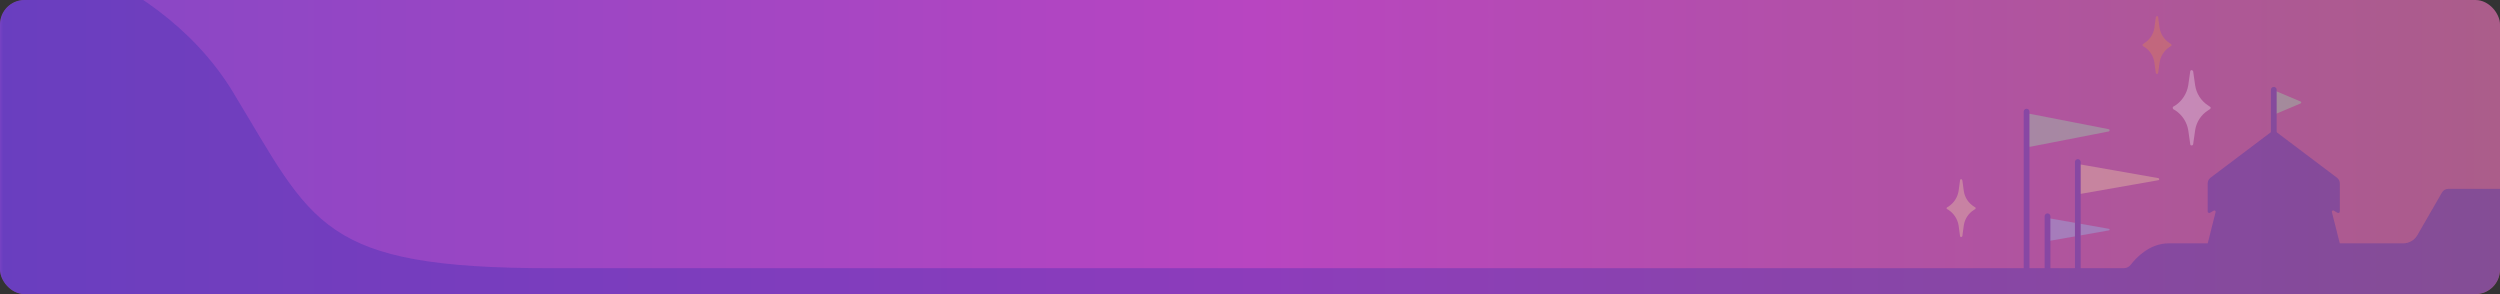 <svg width="408" height="48" viewBox="0 0 408 48" fill="none" xmlns="http://www.w3.org/2000/svg">
<rect x="0" y="0" width="408" height="48" fill="#333333" stroke="none"/>
<g clip-path="url(#clip0_523_14911)">
<rect width="408" height="48" rx="4" fill="url(#paint0_linear_523_14911)"/>
<g opacity="0.3">
<path d="M334.154 35.742V39.206C334.154 39.29 334.238 39.349 334.329 39.334L344.172 37.6C344.328 37.572 344.328 37.369 344.172 37.341L334.329 35.607C334.238 35.598 334.154 35.661 334.154 35.742Z" fill="#8CD9FF"/>
<path d="M339.15 26.979V31.503C339.15 31.613 339.26 31.694 339.379 31.672L352.235 29.41C352.441 29.373 352.441 29.107 352.235 29.072L339.379 26.81C339.26 26.791 339.15 26.873 339.15 26.979Z" fill="#FFF2A6"/>
<path d="M331.05 18.762V23.775C331.05 23.893 331.159 23.984 331.278 23.962L344.134 21.456C344.341 21.416 344.341 21.121 344.134 21.081L331.278 18.575C331.159 18.553 331.05 18.643 331.05 18.762Z" fill="#91FFAD"/>
<path d="M330.737 46.655C330.477 46.655 330.268 46.445 330.268 46.186V18.217C330.268 17.958 330.477 17.748 330.737 17.748C330.997 17.748 331.206 17.958 331.206 18.217V46.186C331.206 46.445 330.997 46.655 330.737 46.655Z" fill="#2727AF"/>
<path d="M334.153 46.014C333.894 46.014 333.684 45.804 333.684 45.544V35.297C333.684 35.038 333.894 34.828 334.153 34.828C334.413 34.828 334.623 35.038 334.623 35.297V45.544C334.623 45.804 334.413 46.014 334.153 46.014Z" fill="#2727AF"/>
<path d="M339.1 54.875C338.84 54.875 338.631 54.665 338.631 54.405V26.437C338.631 26.177 338.84 25.968 339.1 25.968C339.36 25.968 339.569 26.177 339.569 26.437V54.405C339.569 54.665 339.36 54.875 339.1 54.875Z" fill="#2727AF"/>
<path d="M360.36 17.211C359.218 16.47 358.448 15.274 358.248 13.926L357.92 11.626C357.876 11.529 357.788 11.46 357.685 11.439C357.572 11.435 357.472 11.517 357.45 11.626L357.122 13.926C356.9 15.265 356.136 16.454 355.01 17.211L354.681 17.399C354.622 17.443 354.587 17.512 354.587 17.587C354.591 17.674 354.625 17.756 354.681 17.821L355.01 18.009C356.133 18.747 356.9 19.921 357.122 21.247L357.45 23.547C357.45 23.688 357.544 23.735 357.685 23.735C357.798 23.738 357.898 23.657 357.92 23.547L358.248 21.247C358.448 19.911 359.218 18.732 360.36 18.009L360.642 17.821C360.736 17.781 360.792 17.687 360.782 17.587C360.782 17.493 360.736 17.446 360.642 17.399L360.36 17.211Z" fill="white"/>
<path d="M354.084 7.039C353.208 6.478 352.61 5.574 352.441 4.551L352.206 2.815C352.206 2.711 352.122 2.627 352.019 2.627C351.925 2.627 351.878 2.721 351.831 2.815L351.596 4.551C351.443 5.584 350.842 6.494 349.954 7.039L349.719 7.226C349.672 7.226 349.672 7.273 349.672 7.367C349.669 7.417 349.685 7.47 349.719 7.508L349.954 7.649C350.845 8.212 351.446 9.138 351.596 10.183L351.831 11.919C351.878 12.013 351.925 12.06 352.019 12.06C352.112 12.06 352.206 12.013 352.206 11.919L352.441 10.183C352.61 9.144 353.204 8.227 354.084 7.649L354.318 7.508C354.365 7.461 354.412 7.414 354.412 7.367C354.412 7.273 354.365 7.226 354.318 7.226L354.084 7.039Z" fill="#EF913C"/>
<path d="M322.133 33.7C321.241 33.137 320.64 32.21 320.49 31.165L320.255 29.429C320.208 29.335 320.161 29.241 320.068 29.241C319.964 29.241 319.88 29.326 319.88 29.429L319.645 31.165C319.476 32.204 318.882 33.121 318.003 33.7L317.768 33.84C317.721 33.84 317.674 33.934 317.674 33.981C317.674 34.028 317.721 34.122 317.768 34.122L318.003 34.263C318.882 34.842 319.476 35.758 319.645 36.797L319.88 38.534C319.88 38.628 319.974 38.675 320.068 38.675C320.161 38.675 320.208 38.628 320.255 38.534L320.49 36.797C320.64 35.752 321.241 34.826 322.133 34.263L322.367 34.122C322.414 34.122 322.414 34.028 322.414 33.981C322.414 33.934 322.414 33.84 322.367 33.84L322.133 33.7Z" fill="#FFF2A6"/>
<path d="M371.211 14.936V18.506C371.211 18.591 371.245 18.657 371.286 18.641L375.503 16.858C375.572 16.829 375.572 16.62 375.503 16.591L371.286 14.808C371.248 14.786 371.211 14.849 371.211 14.936Z" fill="#91FFAD"/>
<path d="M371.079 26.91C370.82 26.91 370.61 26.7 370.61 26.44V14.651C370.61 14.391 370.82 14.182 371.079 14.182C371.339 14.182 371.549 14.391 371.549 14.651V26.44C371.549 26.697 371.339 26.91 371.079 26.91Z" fill="#2727AF"/>
<mask id="mask0_523_14911" style="mask-type:luminance" maskUnits="userSpaceOnUse" x="0" y="-48" width="432" height="108">
<path d="M10.473 -47.286H421.527C427.31 -47.286 432 -42.803 432 -37.274V49.706C432 55.235 427.31 59.718 421.527 59.718H10.473C4.69 59.718 0 55.235 0 49.706V-37.274C0 -42.803 4.69 -47.286 10.473 -47.286Z" fill="white"/>
</mask>
<g mask="url(#mask0_523_14911)">
<path d="M430.091 32.295V19.567C430.091 19.279 429.857 19.044 429.569 19.044H427.294V-18.414H429.372C429.622 -18.414 429.854 -18.554 429.976 -18.773C432.322 -22.994 430.633 -25.832 429.988 -26.677C429.86 -26.846 429.66 -26.94 429.45 -26.94H427.294V-31.02H428.249C428.324 -31.02 428.386 -31.082 428.38 -31.157C428.308 -32.703 427.031 -33.935 425.467 -33.935C423.903 -33.935 422.626 -32.703 422.554 -31.157C422.551 -31.082 422.614 -31.02 422.686 -31.02H423.64V-26.936H421.484C421.275 -26.936 421.074 -26.84 420.946 -26.674C420.301 -25.829 418.612 -22.991 420.958 -18.77C421.081 -18.551 421.309 -18.41 421.562 -18.41H423.64V19.044H421.365C421.077 19.044 420.843 19.279 420.843 19.567V28.409H409.748C409.501 28.409 409.301 28.609 409.301 28.856V30.089C409.301 30.492 408.972 30.821 408.569 30.821H399.561C399.138 30.821 398.747 31.046 398.534 31.412L394.514 38.389C394.042 39.209 393.169 39.713 392.224 39.713H381.855L380.563 34.604C380.516 34.422 380.713 34.278 380.872 34.372L381.483 34.729C381.648 34.826 381.855 34.707 381.855 34.516V29.917C381.855 29.56 381.686 29.222 381.401 29.009L371.076 21.222L360.751 29.009C360.467 29.225 360.298 29.56 360.298 29.917V34.516C360.298 34.707 360.504 34.826 360.67 34.729L361.28 34.372C361.44 34.278 361.634 34.425 361.59 34.604L360.298 39.713C359.156 39.713 356.821 39.713 353.937 39.713C350.799 39.713 348.615 42.069 347.751 43.192C347.47 43.561 347.031 43.774 346.568 43.774H90C52.189 43.774 51.175 36.679 38 15C24.825 -6.679 -4 -11 -4 -11V59.718H419.078H420.846H430.091H432V32.295H430.091Z" fill="#2727AF"/>
</g>
</g>
</g>
<defs>
<linearGradient id="paint0_linear_523_14911" x1="0" y1="0" x2="408" y2="0" gradientUnits="userSpaceOnUse">
<stop stop-color="#8547C6"/>
<stop offset="0.502" stop-color="#B845C1"/>
<stop offset="1" stop-color="#AB5D8A"/>
</linearGradient>
<clipPath id="clip0_523_14911">
<rect width="408" height="48" rx="4" fill="white"/>
</clipPath>
</defs>
</svg>
